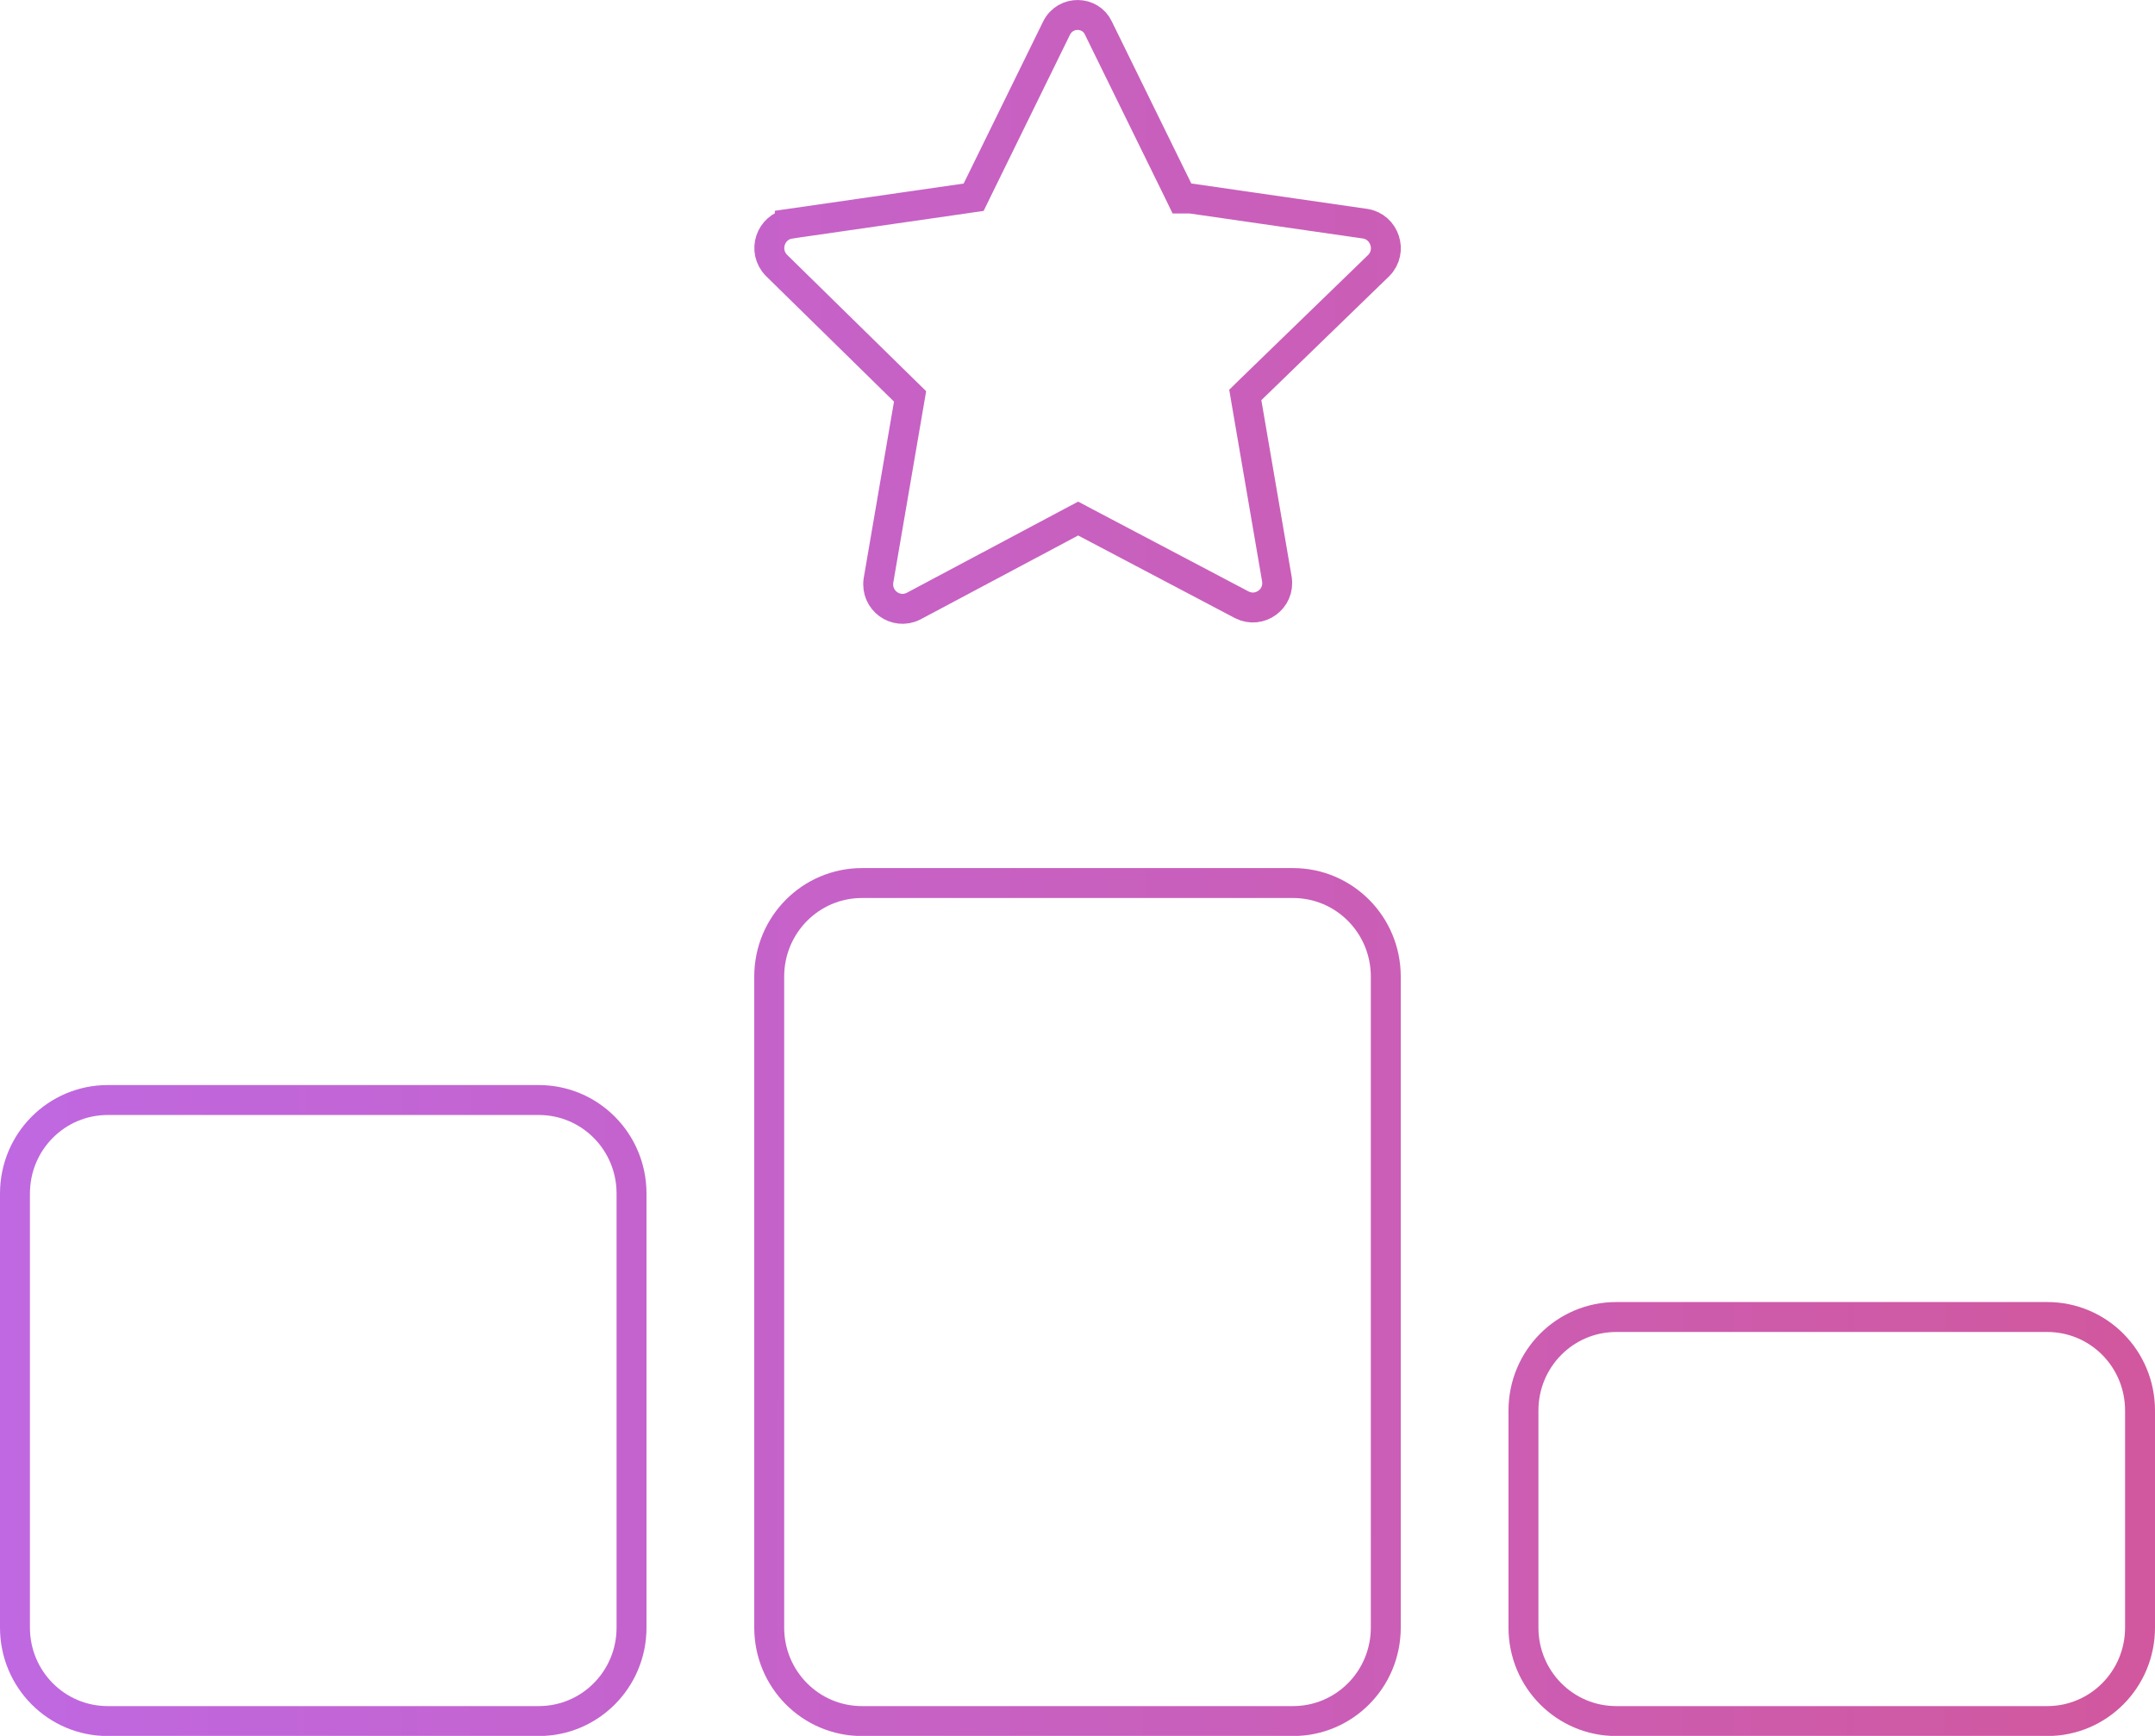 <svg width="36" height="29" viewBox="0 0 36 29" fill="none" xmlns="http://www.w3.org/2000/svg">
<path d="M19.677 3.176L19.745 3.316H19.889L22.811 3.738C23.132 3.792 23.268 4.196 23.033 4.435L20.897 6.506L20.803 6.598L20.825 6.728L21.331 9.676C21.331 9.677 21.331 9.677 21.331 9.678C21.382 10.004 21.045 10.254 20.747 10.105L18.128 8.725L18.011 8.663L17.894 8.725L15.258 10.128C14.964 10.274 14.627 10.031 14.675 9.699L15.181 6.751L15.203 6.622L15.109 6.53L12.973 4.435C12.731 4.19 12.874 3.788 13.194 3.739C13.194 3.738 13.194 3.738 13.194 3.738L16.134 3.314L16.265 3.295L16.323 3.176L17.65 0.47C17.65 0.47 17.65 0.47 17.65 0.47C17.8 0.169 18.217 0.187 18.347 0.465L18.347 0.465L18.349 0.469L19.677 3.176ZM12.85 16.315C12.85 15.449 13.544 14.752 14.4 14.752H21.6C22.456 14.752 23.15 15.449 23.15 16.315V27.19C23.15 28.056 22.456 28.752 21.6 28.752H14.4C13.544 28.752 12.85 28.056 12.85 27.19V16.315ZM0.25 19.94C0.25 19.073 0.944 18.377 1.8 18.377H9C9.856 18.377 10.55 19.073 10.55 19.94V27.19C10.55 28.056 9.856 28.752 9 28.752H1.8C0.944 28.752 0.25 28.056 0.25 27.19V19.94ZM25.45 27.19V23.565C25.45 22.699 26.144 22.002 27 22.002H34.2C35.056 22.002 35.75 22.698 35.75 23.565V27.19C35.75 28.056 35.056 28.752 34.2 28.752H27C26.144 28.752 25.45 28.056 25.45 27.19Z" stroke="url(#paint0_linear_39_847)" stroke-width="0.5"/>
<defs>
<linearGradient id="paint0_linear_39_847" x1="36" y1="12.27" x2="-0.001" y2="12.208" gradientUnits="userSpaceOnUse">
<stop stop-color="#D1589E"/>
<stop offset="1" stop-color="#BF68E1"/>
</linearGradient>
</defs>
</svg>
